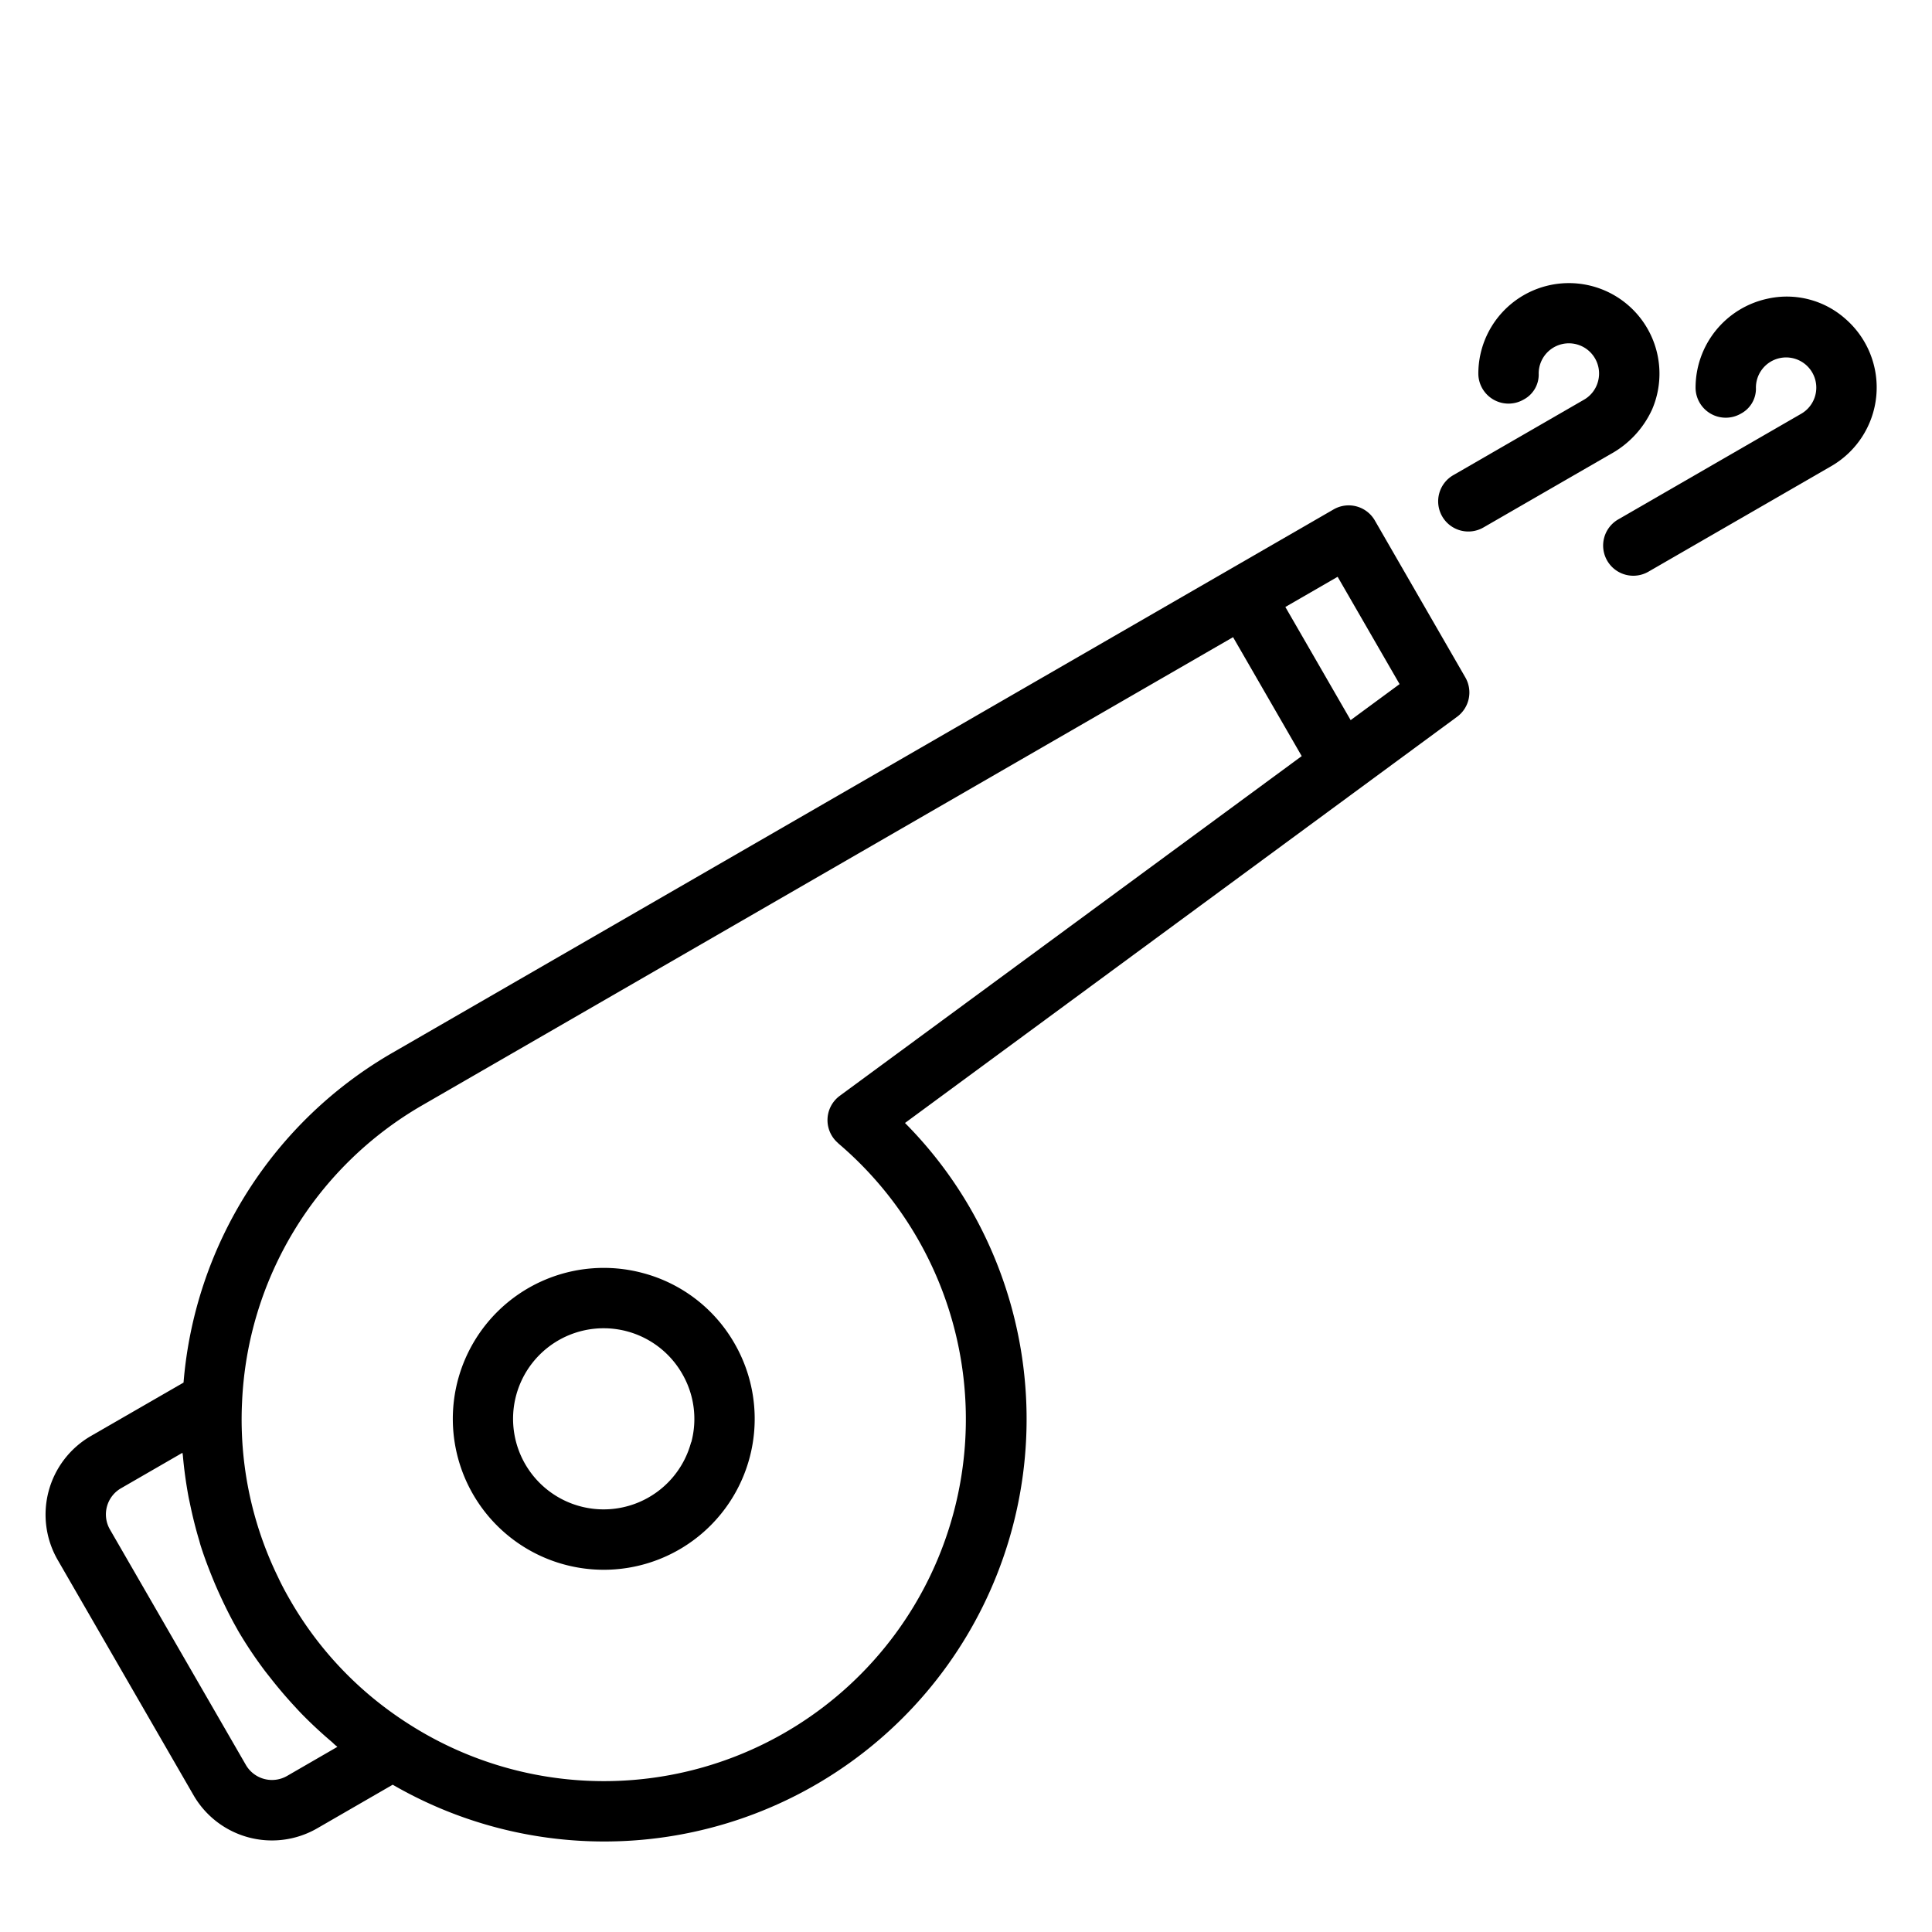 <svg xmlns="http://www.w3.org/2000/svg" viewBox="0 0 64 64" x="0px" y="0px"><g data-name="Dust Bower"><path d="M45.543,17.241a1,1,0,0,0-1.366-.366L13,34.875A13.921,13.921,0,0,0,6.08,45.8L3.009,47.571a3.007,3.007,0,0,0-1.1,4.1l4.5,7.794a3,3,0,0,0,4.1,1.1l2.5-1.444A13.992,13.992,0,0,0,32.125,40a13.787,13.787,0,0,0-2.146-2.8L48.27,23.743a1,1,0,0,0,.273-1.3ZM9.51,58.83a1,1,0,0,1-1.366-.366l-4.5-7.794A1,1,0,0,1,4.01,49.3l2.035-1.175c0,.027.009.054.012.082.038.448.1.892.18,1.334.018.1.04.193.06.29.083.4.182.8.3,1.193.017.057.03.114.048.17.135.43.3.851.473,1.268.043.1.087.2.132.3.187.413.388.821.616,1.218L7.875,54h0a13.95,13.95,0,0,0,.836,1.264c.091.125.189.244.284.366q.338.429.706.831c.11.119.217.238.331.353q.457.463.955.885c.054.046.1.1.16.142l.029.026ZM27.765,37.872A11.99,11.99,0,0,1,13.551,57.117a12.115,12.115,0,0,1-1.171-.846A11.854,11.854,0,0,1,9.608,53c-.144-.249-.279-.5-.4-.76a11.893,11.893,0,0,1-1.2-4.925q-.011-.426.01-.854h0v0A11.956,11.956,0,0,1,14,36.607l26.847-15.5,2.274,3.94L27.819,36.3a1,1,0,0,0-.054,1.568ZM44.742,23.855l-2.163-3.748,1.732-1,2.052,3.555Z"></path><path d="M21.294,42.171A5,5,0,1,0,24.33,44.5,4.961,4.961,0,0,0,21.294,42.171Zm1.6,5.605a3,3,0,1,1-.3-2.276h0A2.98,2.98,0,0,1,22.9,47.776Z"></path><path d="M61.147,10.576a2.924,2.924,0,0,0-2.591-.682,3.017,3.017,0,0,0-2.388,2.971,1,1,0,0,0,1.5.838h0a.936.936,0,0,0,.5-.822,1,1,0,1,1,1.5.825l-6.062,3.5a1,1,0,0,0-.366,1.366h0a1,1,0,0,0,1.366.366l6.063-3.5A3.01,3.01,0,0,0,61.147,10.576Z"></path><path d="M52.471,13.241l-4.33,2.5a1,1,0,0,0-.366,1.366h0a1,1,0,0,0,1.366.366l4.2-2.424a3.211,3.211,0,0,0,1.388-1.488A3,3,0,1,0,48.972,12.4a1,1,0,0,0,1.5.836h0a.937.937,0,0,0,.5-.822,1,1,0,1,1,1.965.218A.99.99,0,0,1,52.471,13.241Z"></path></g></svg>